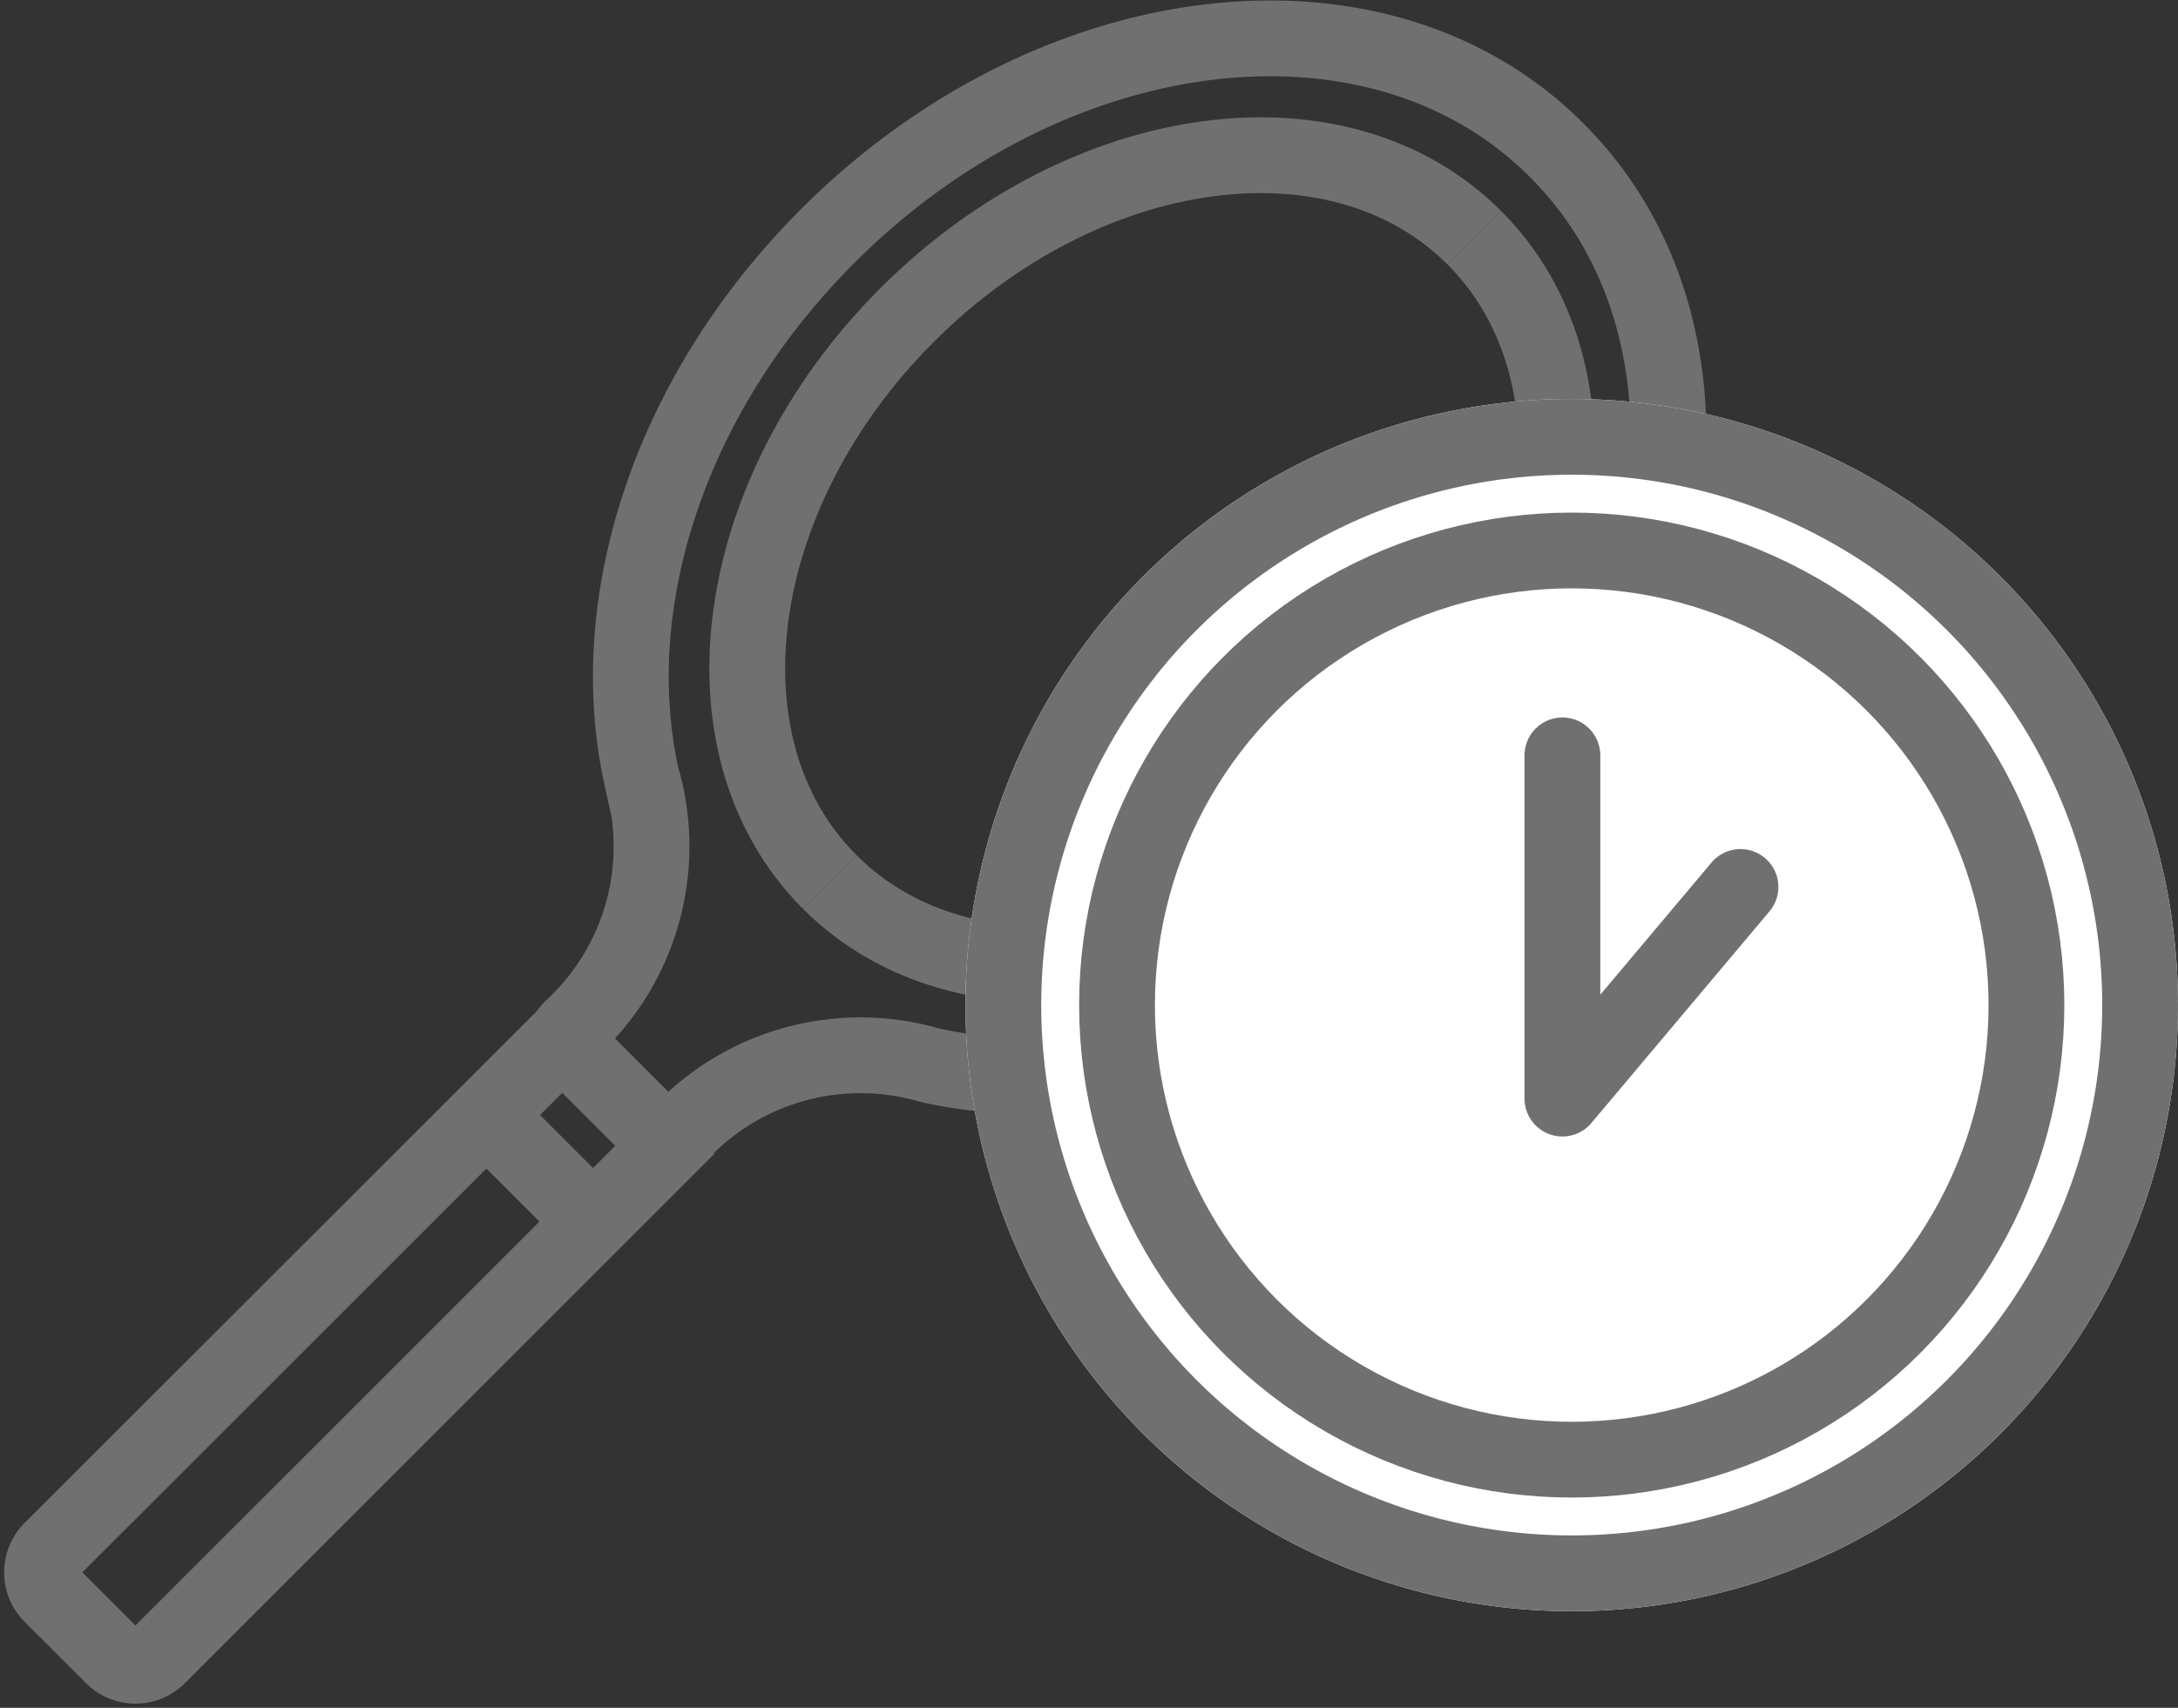 <svg xmlns="http://www.w3.org/2000/svg" width="57.479" height="45.082" viewBox="0 0 57.479 45.082">
  <rect x="0" y="0" width="57.479" height="45.082" fill="#333333" stroke="none"/>
  <g id="Group_689" data-name="Group 689" transform="translate(-91.521 -472.469)">
    <g id="Group_687" data-name="Group 687">
      <g id="Group_568" data-name="Group 568" transform="translate(5 -1)">
        <path id="Path_3254" data-name="Path 3254" d="M109.051,164.21,95.072,178.189a.846.846,0,0,1-1.194,0l-1.622-1.622a.846.846,0,0,1,0-1.194L106.236,161.4" transform="translate(-4.379 339.005)" fill="none" stroke="#707070" stroke-miterlimit="10" stroke-width="2"/>
        <path id="Path_3255" data-name="Path 3255" d="M107.329,164.457c-3.569-3.57-2.655-10.272,2.041-14.968s11.4-5.609,14.968-2.041" transform="translate(1.09 332.295)" fill="none" stroke="#707070" stroke-miterlimit="10" stroke-width="2"/>
        <path id="Path_3256" data-name="Path 3256" d="M106.689,163.817c3.57,3.569,10.272,2.655,14.968-2.041s5.61-11.4,2.041-14.968" transform="translate(1.73 332.935)" fill="none" stroke="#707070" stroke-miterlimit="10" stroke-width="2"/>
        <path id="Path_3257" data-name="Path 3257" d="M127.923,146.061l-.028-.028c-4.68-4.679-13.285-3.662-19.219,2.273-4.2,4.2-5.928,9.689-4.92,14.274a6.526,6.526,0,0,1-1.855,6.657.369.369,0,0,0,0,.513l2.307,2.308a.37.37,0,0,0,.513,0,6.526,6.526,0,0,1,6.657-1.855c4.584,1.008,10.073-.718,14.275-4.92C131.585,159.346,132.6,150.742,127.923,146.061Z" transform="translate(-0.306 331.388)" fill="none" stroke="#707070" stroke-miterlimit="10" stroke-width="2"/>
        <line id="Line_106" data-name="Line 106" x2="2.886" y2="2.886" transform="translate(99.356 502.9)" fill="none" stroke="#707070" stroke-miterlimit="10" stroke-width="2"/>
      </g>
      <g id="Ellipse_676" data-name="Ellipse 676" transform="translate(117 483)" fill="#fff" stroke="#707070" stroke-width="2">
        <circle cx="16" cy="16" r="16" stroke="none"/>
        <circle cx="16" cy="16" r="15" fill="none"/>
      </g>
    </g>
    <g id="Group_688" data-name="Group 688">
      <g id="Ellipse_675" data-name="Ellipse 675" transform="translate(120 486)" fill="#fff" stroke="#707070" stroke-width="2">
        <circle cx="13" cy="13" r="13" stroke="none"/>
        <circle cx="13" cy="13" r="12" fill="none"/>
      </g>
      <path id="Path_3756" data-name="Path 3756" d="M3358.643,11873.81v9.061l4.7-5.587" transform="translate(-3225.889 -11381.402)" fill="none" stroke="#707070" stroke-linecap="round" stroke-linejoin="round" stroke-width="2"/>
    </g>
  </g>
</svg>
